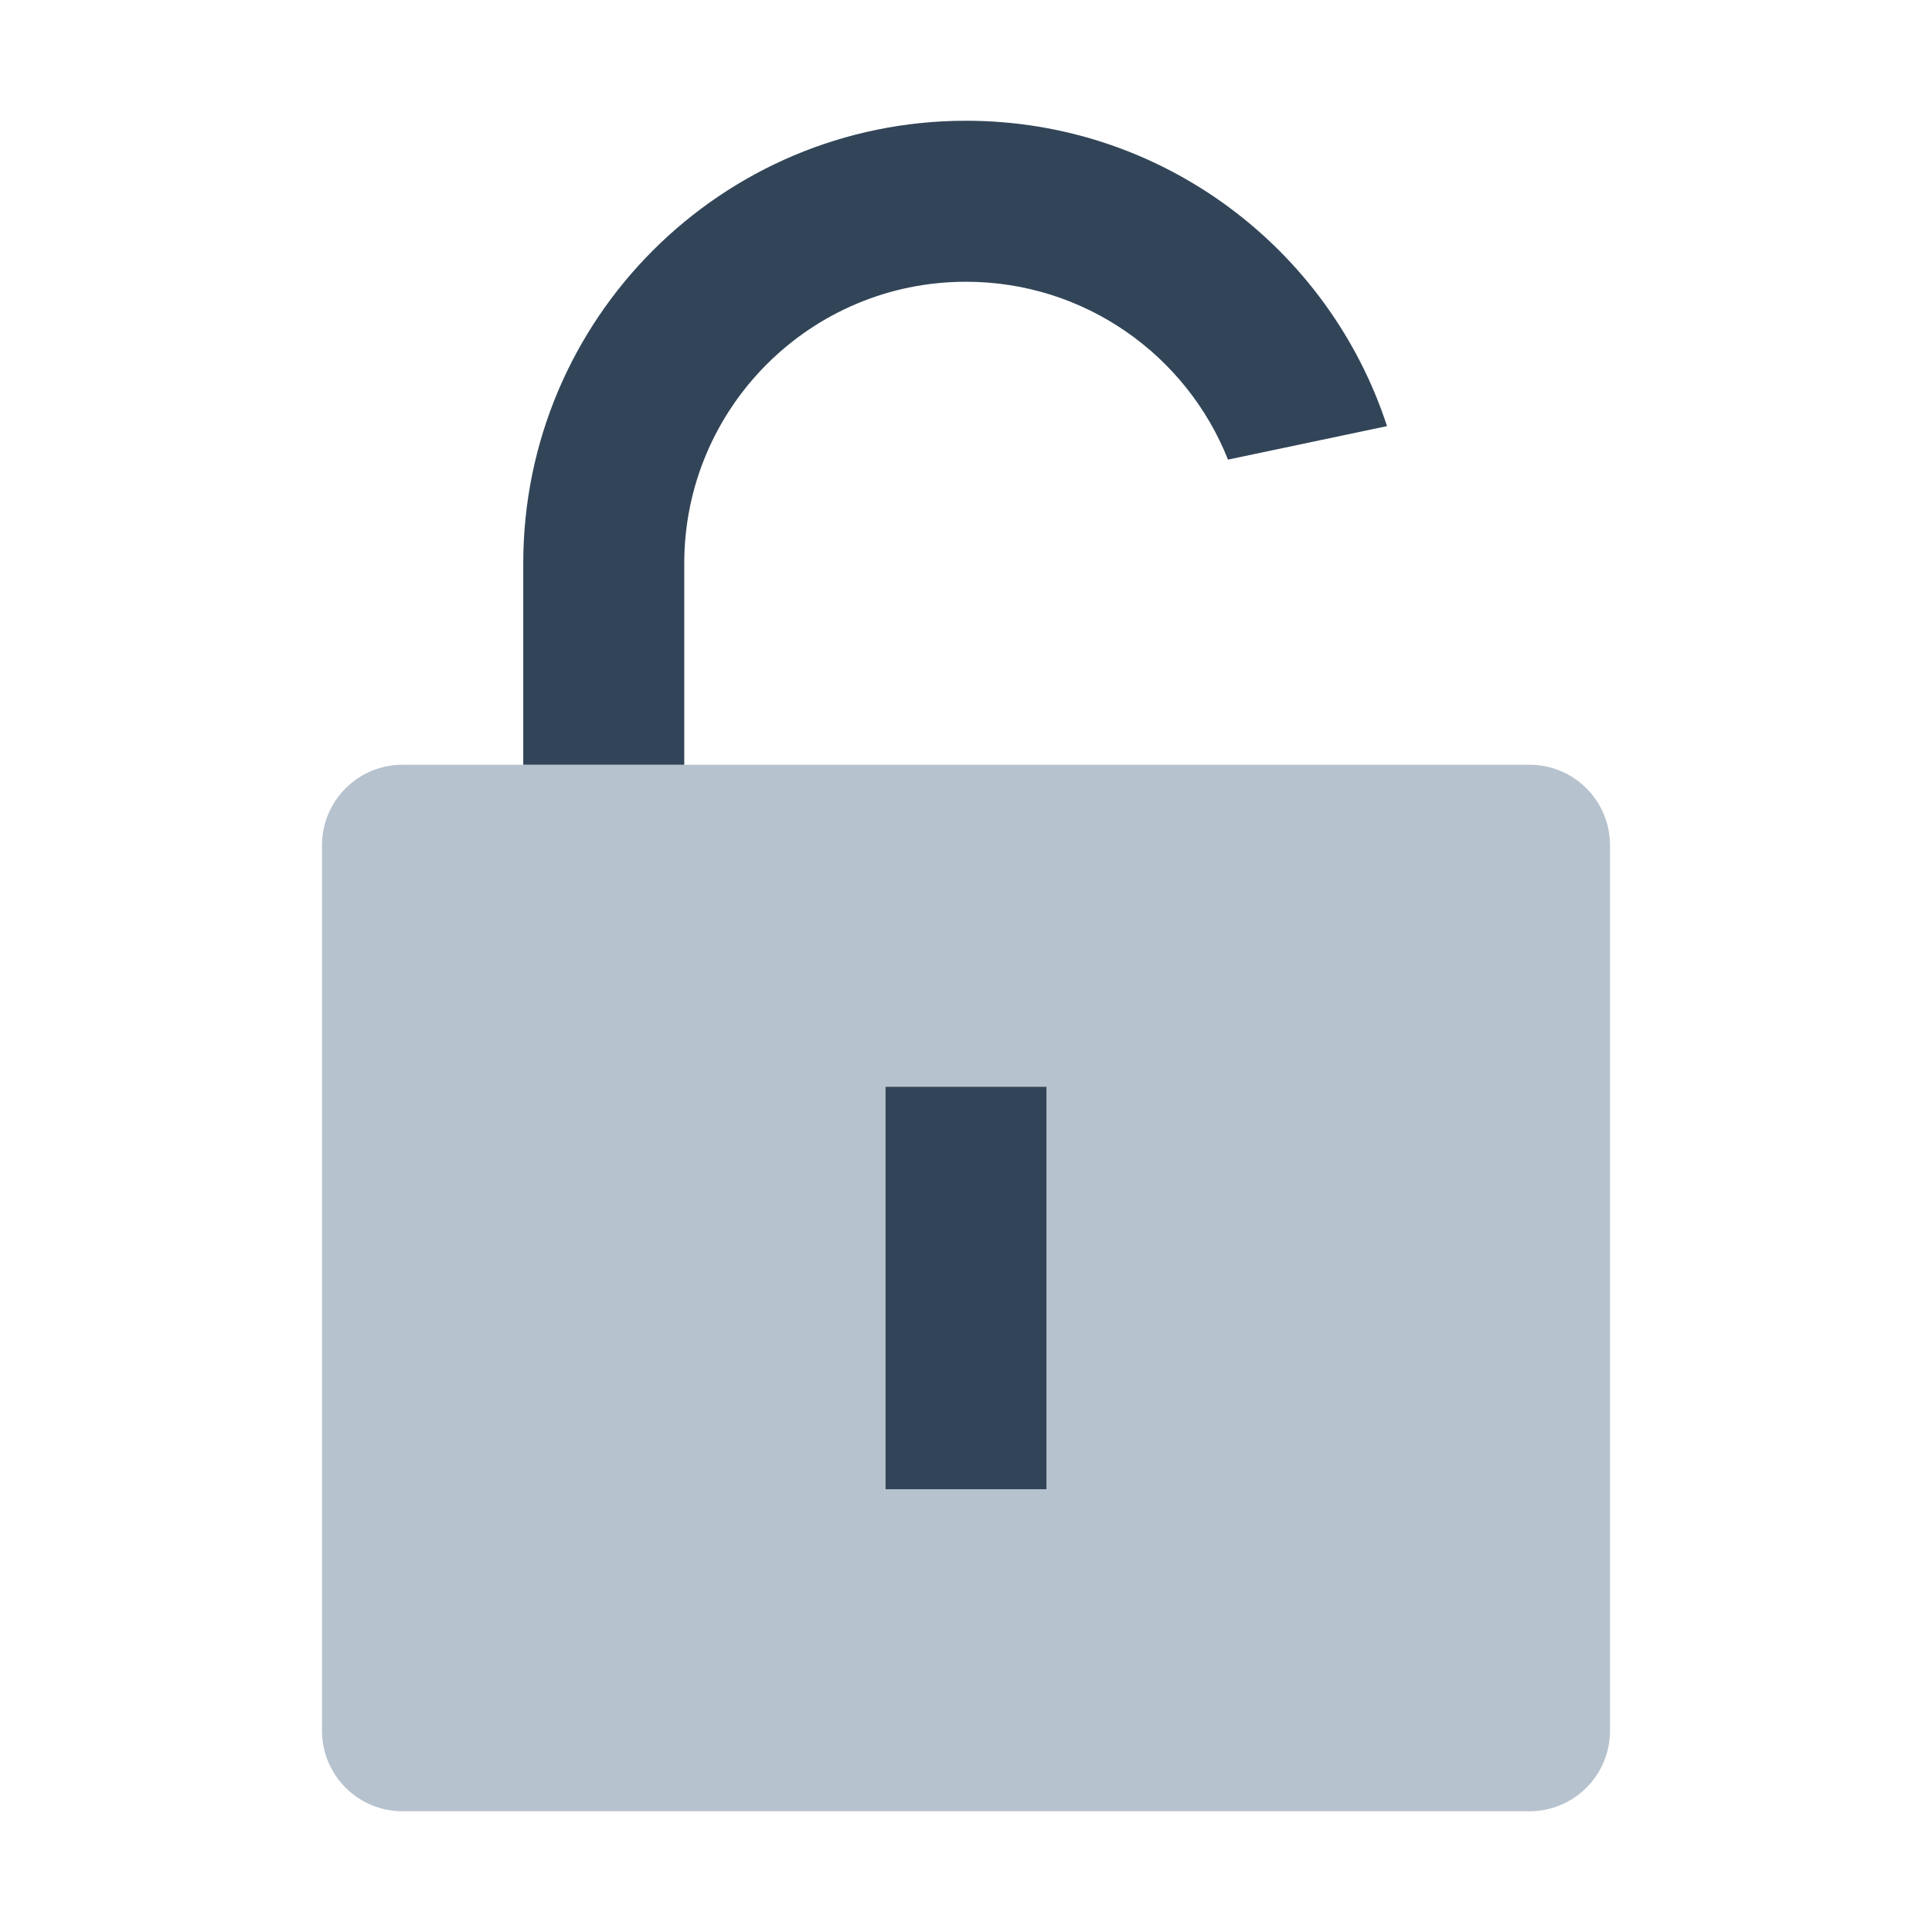 <svg width="48" height="48" viewBox="0 0 48 48" fill="none" xmlns="http://www.w3.org/2000/svg">
<path fill-rule="evenodd" clip-rule="evenodd" d="M10 19C8.895 19 8 19.895 8 21V43C8 44.105 8.895 45 10 45H38C39.105 45 40 44.105 40 43V21C40 19.895 39.105 19 38 19H10ZM26 27V37H22V27H26Z" fill="#B6C2CD"/>
<path d="M17 14V19H13V14C13 7.925 17.925 3 24 3C28.884 3 33.024 6.183 34.46 10.587L30.509 11.419C29.482 8.83 26.954 7 24 7C20.134 7 17 10.134 17 14Z" fill="#324558"/>
<path d="M26 37V27H22V37H26Z" fill="#324558"/>
</svg>

